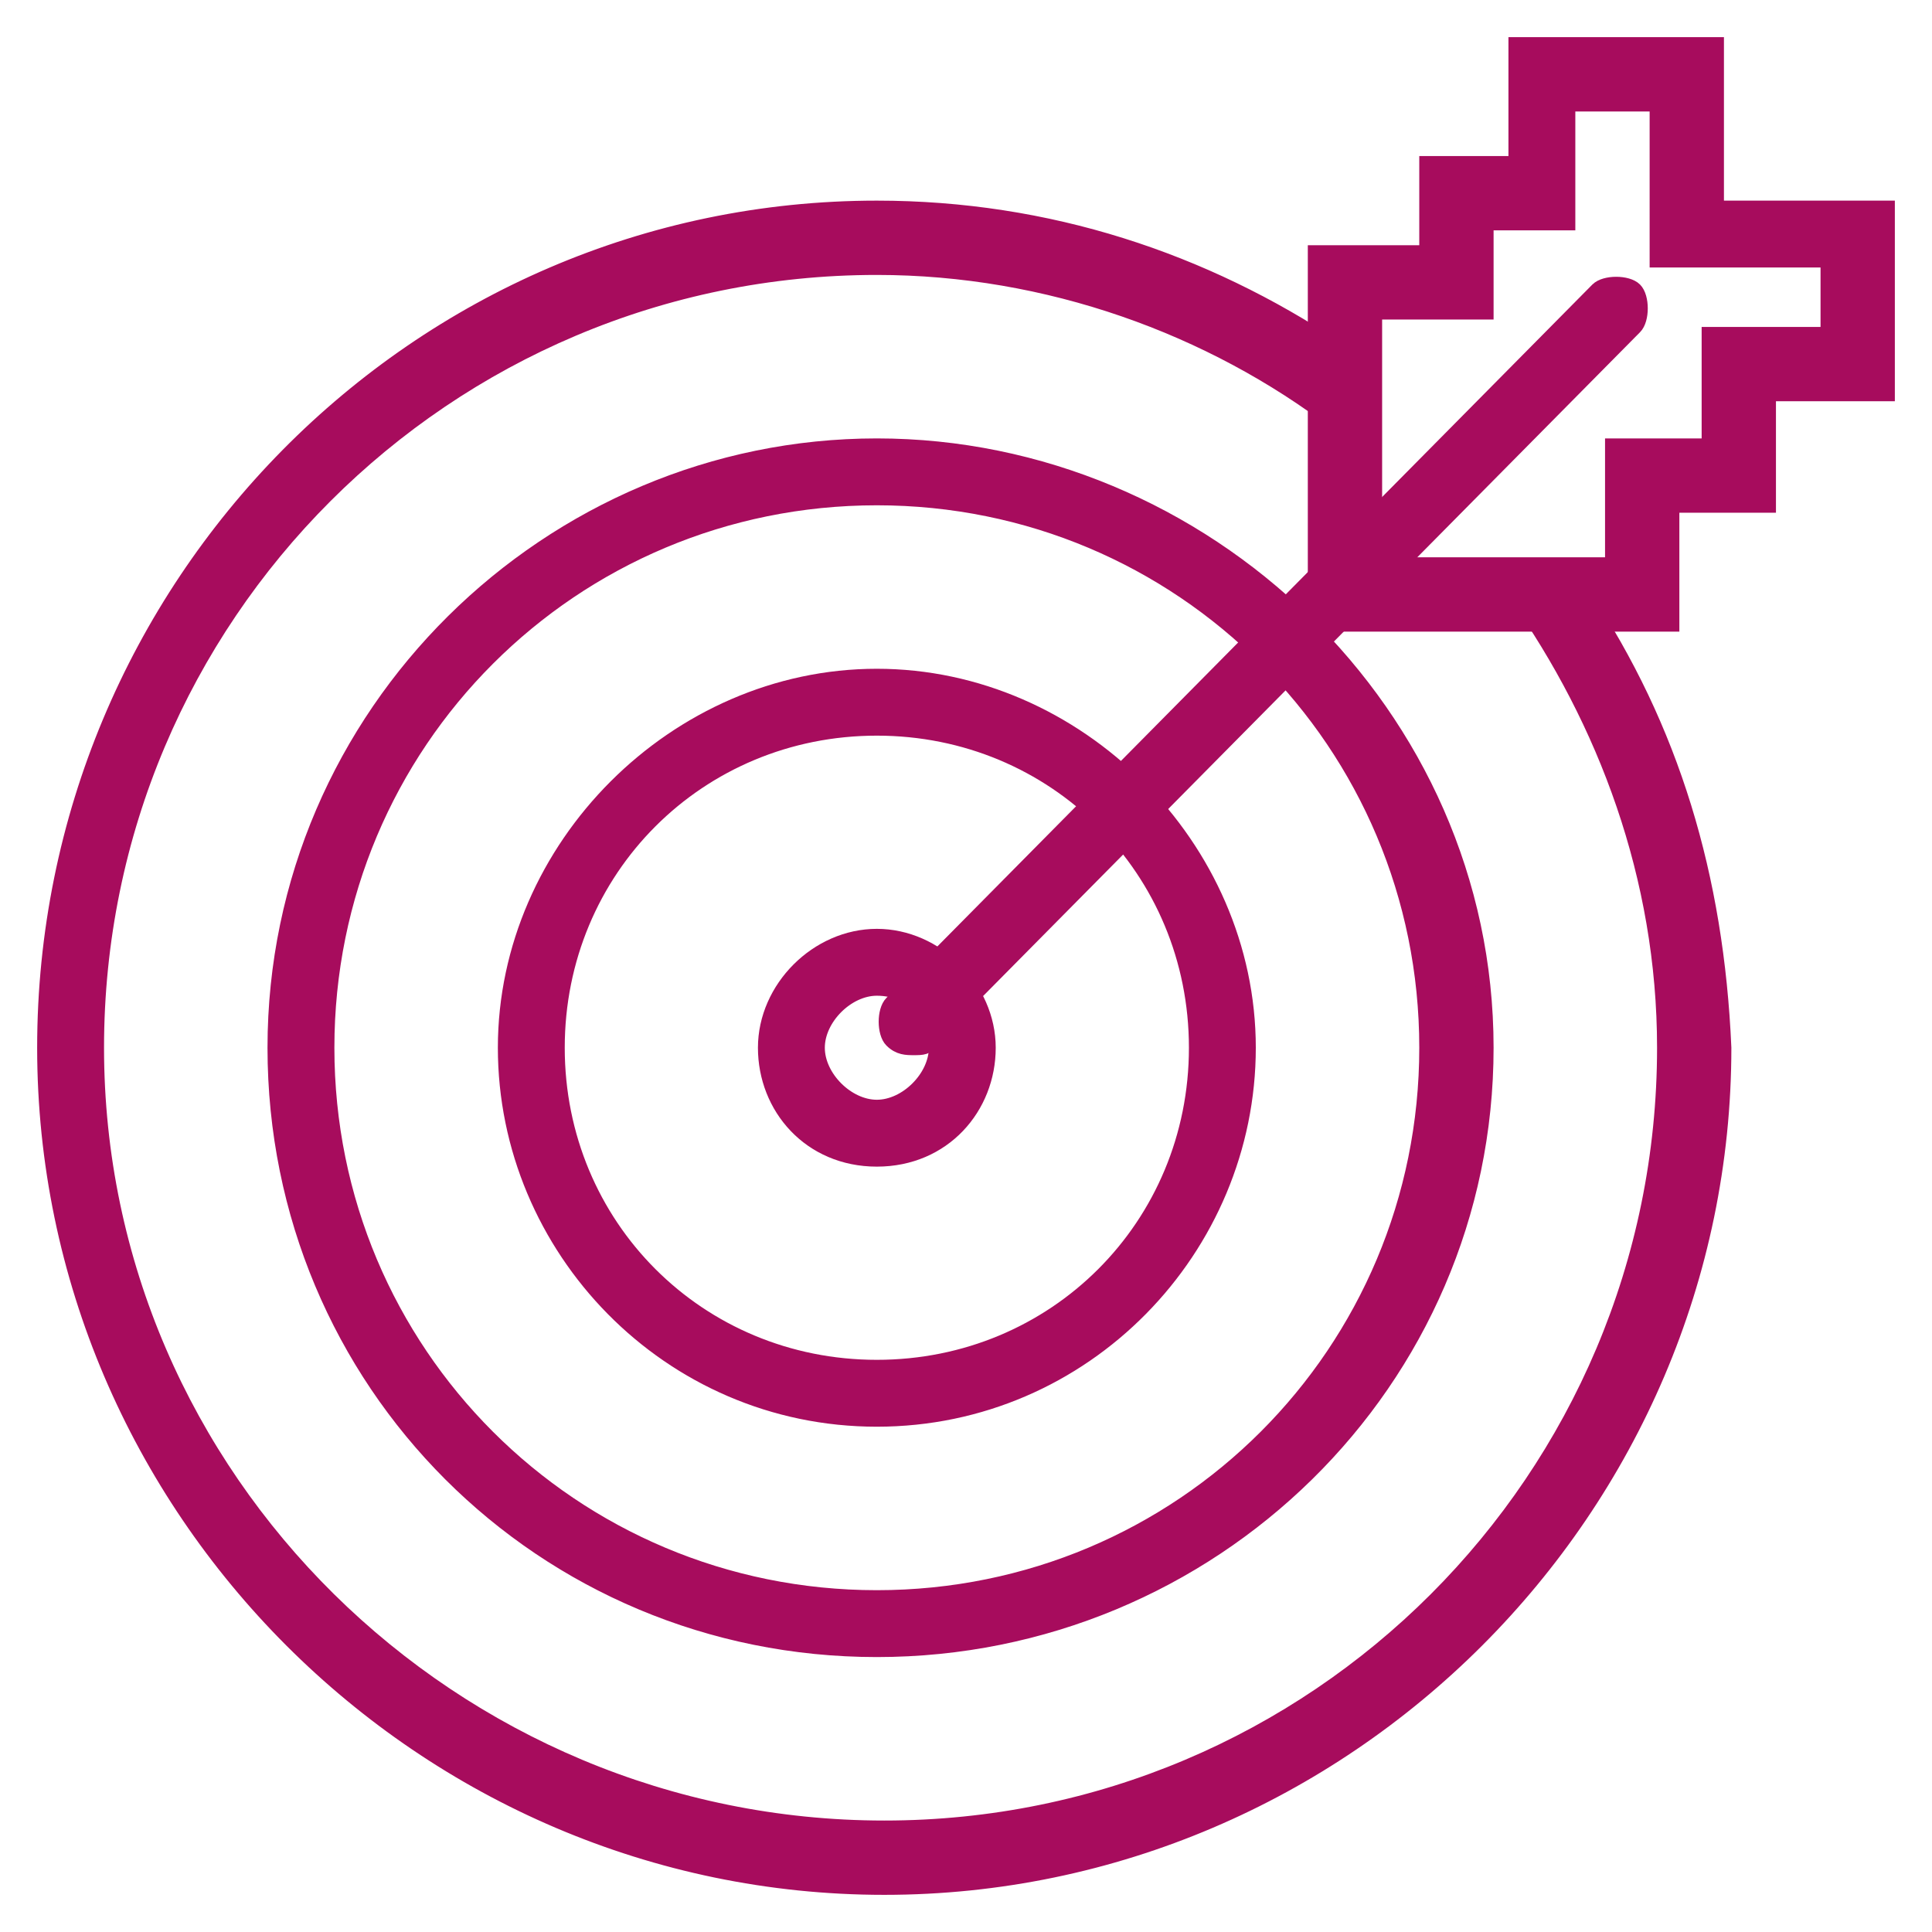 <svg version="1.1" id="Layer_1" xmlns="http://www.w3.org/2000/svg" x="0" y="0" viewBox="0 0 26 26" xml:space="preserve"><style>.st0{stroke:#a70c5d;fill:#a70c5d;stroke-width:.2;stroke-miterlimit:10}</style><path class="st0 svg__st" d="M11.8 22.2c-4.5 0-8.1-3.6-8.1-8.1S7.4 6 11.8 6 20 9.6 20 14.1s-3.7 8.1-8.2 8.1zm0-15.5c-4.1 0-7.4 3.3-7.4 7.4s3.3 7.4 7.4 7.4 7.4-3.3 7.4-7.4-3.3-7.4-7.4-7.4z"/><path class="st0 svg__st" d="M11.8 19.1c-2.8 0-5-2.3-5-5s2.3-5 5-5 5 2.3 5 5-2.2 5-5 5zm0-9.3c-2.4 0-4.3 1.9-4.3 4.3s1.9 4.3 4.3 4.3 4.3-1.9 4.3-4.3-1.9-4.3-4.3-4.3z"/><path class="st0 svg__st" d="M11.8 15.6c-.9 0-1.5-.7-1.5-1.5s.7-1.5 1.5-1.5 1.5.7 1.5 1.5-.6 1.5-1.5 1.5zm0-2.3c-.4 0-.8.4-.8.8s.4.8.8.8.8-.4.8-.8-.3-.8-.8-.8z"/><path class="st0 svg__st" d="M12.3 14.1c-.1 0-.2 0-.3-.1-.1-.1-.1-.4 0-.5l9.5-9.6c.1-.1.4-.1.5 0 .1.1.1.4 0 .5L12.5 14c0 .1-.1.1-.2.1z"/><path class="st0 svg__st" d="M22.5 8.4h-4.8v-5h1.5V2.2h1.2V.6h2.7v2.2h2.3v2.5h-1.6v1.5h-1.3v1.6zm-4.1-.8h3.3V6H23V4.5h1.6v-1h-2.3V1.4h-1.2V3H20v1.2h-1.5v3.4z"/><path class="st0 svg__st" d="M21.3 8h-.9c1.2 1.7 2 3.8 2 6.1 0 5.8-4.7 10.5-10.5 10.5S1.3 19.9 1.3 14.1 6 3.6 11.8 3.6c2.3 0 4.5.8 6.2 2.1v-1c-1.8-1.2-3.9-1.9-6.2-1.9C5.6 2.8.6 7.9.6 14.1s5.1 11.3 11.3 11.3c6.2 0 11.3-5.1 11.3-11.3-.1-2.3-.7-4.3-1.9-6.1z"/></svg>